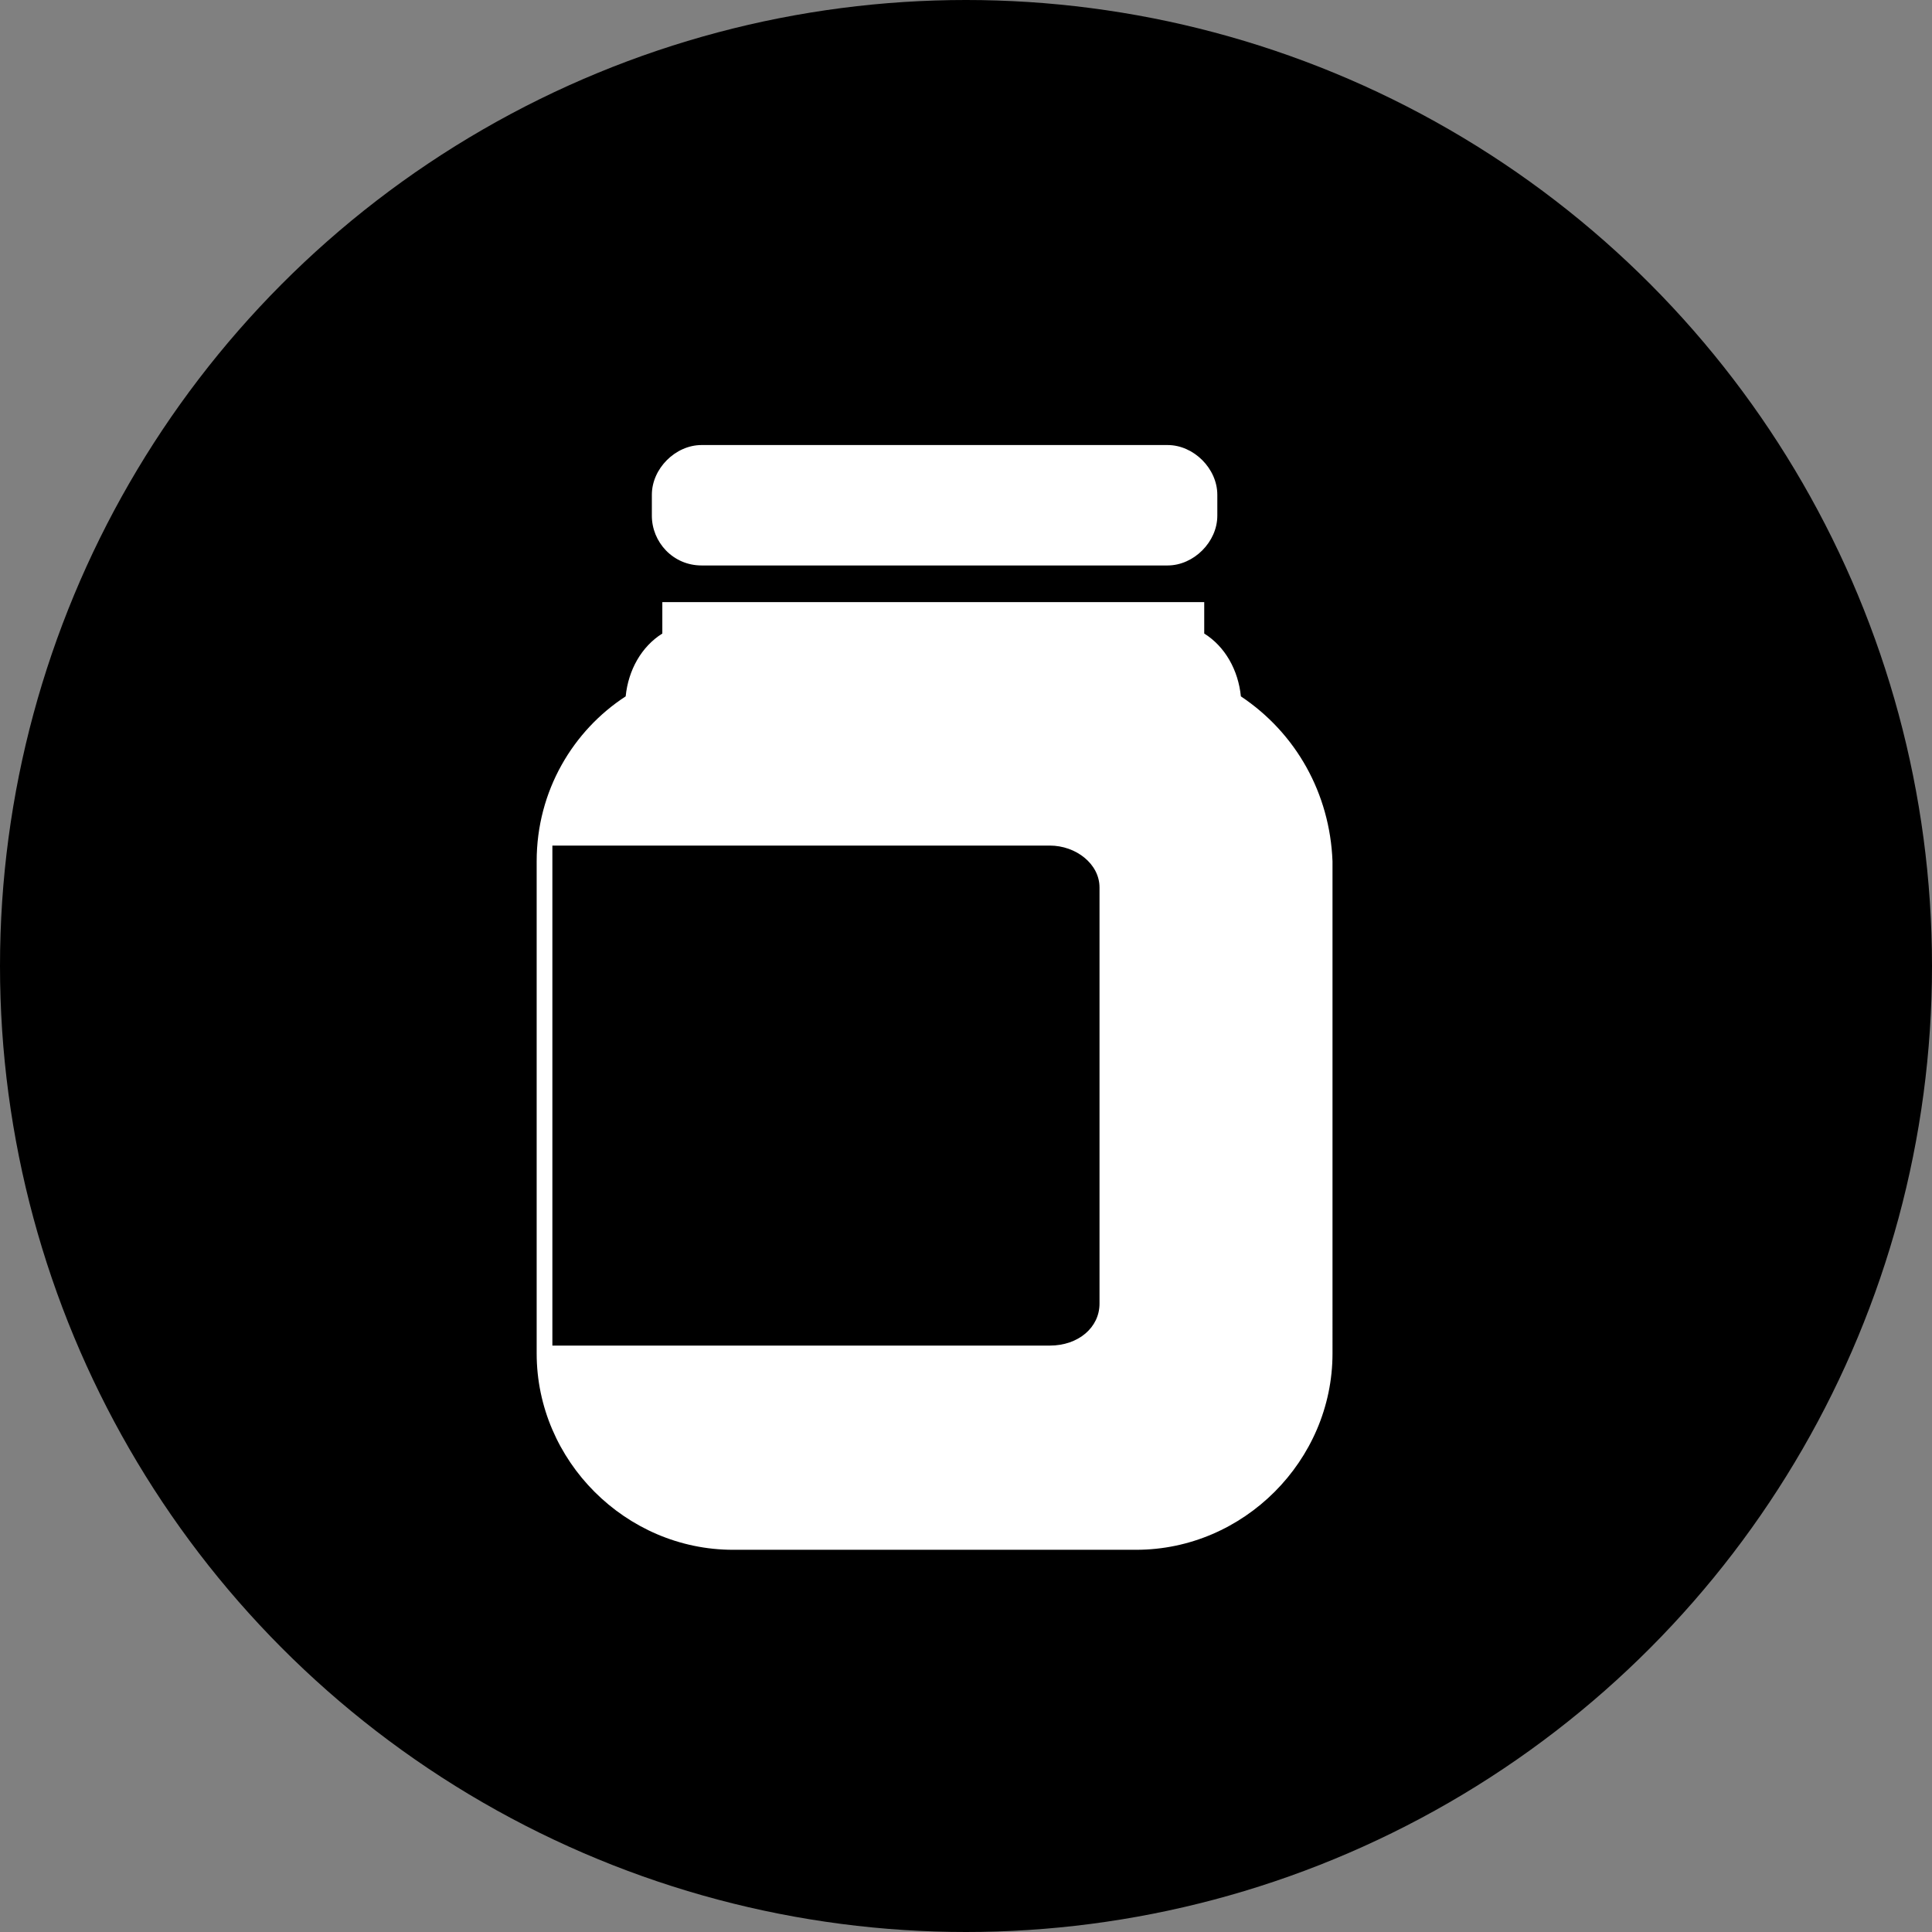 <svg id="Livello_1" xmlns="http://www.w3.org/2000/svg" viewBox="0 0 73.8 73.8"><rect x="0" y="0" width="73.8" height="73.8" fill="#808080" stroke="none"/><style>.st0{fill:#000}.st1{fill:#fff}</style><circle class="st0" cx="36.9" cy="36.9" r="36.9"/><path class="st1" d="M26.8 21.6h17.8c1 0 1.9-.9 1.9-1.9v-.8c0-1-.9-1.9-1.9-1.9H26.8c-1 0-1.9.9-1.9 1.9v.8c0 1 .8 1.9 1.9 1.9zm20.6 5c-.1-1-.6-1.9-1.4-2.4V23H25.3v1.2c-.8.5-1.3 1.4-1.4 2.4-2 1.3-3.4 3.6-3.4 6.3v18.8c0 4.1 3.4 7.5 7.5 7.5h15.4c4.1 0 7.5-3.4 7.5-7.5V32.9c-.1-2.6-1.4-4.9-3.5-6.3zM42 49.8c0 .9-.8 1.6-1.9 1.6h-19V32.3h19c1 0 1.9.7 1.9 1.6v15.9z"/></svg>